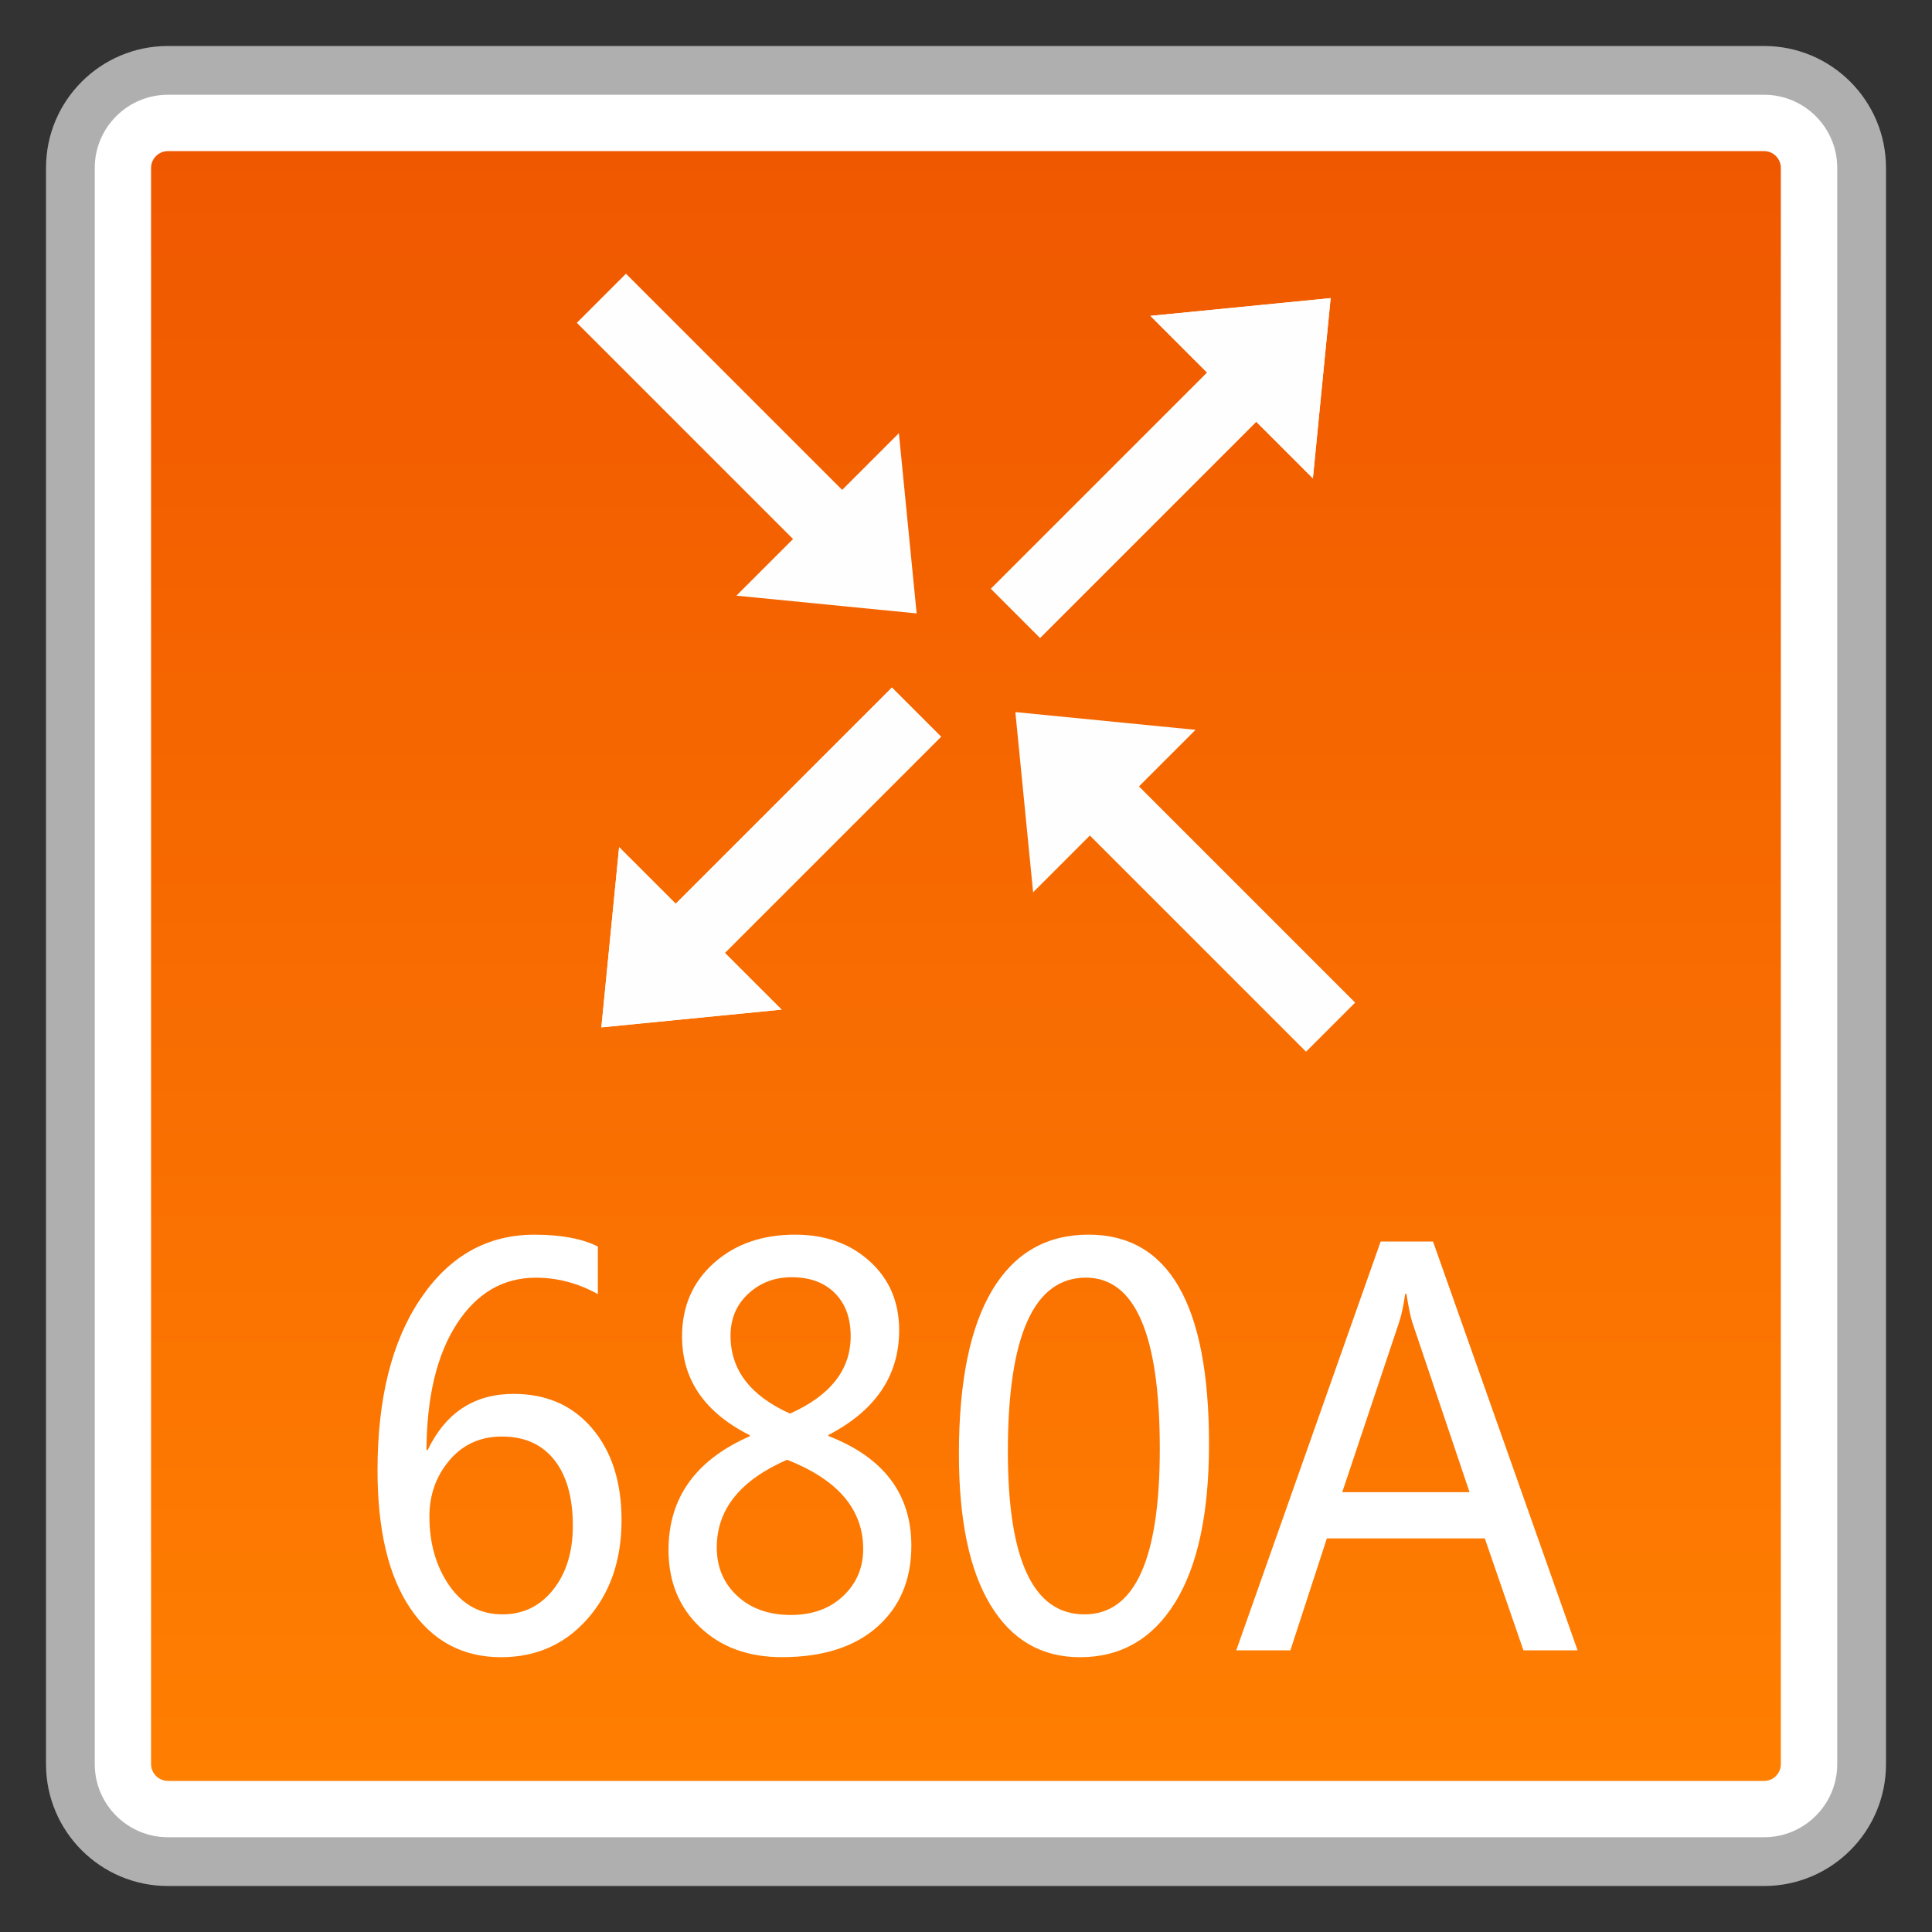 <?xml version="1.0" encoding="utf-8"?>
<!-- Generator: Adobe Illustrator 18.0.0, SVG Export Plug-In . SVG Version: 6.00 Build 0)  -->
<!DOCTYPE svg PUBLIC "-//W3C//DTD SVG 1.1//EN" "http://www.w3.org/Graphics/SVG/1.1/DTD/svg11.dtd">
<svg version="1.1" id="图层_1" xmlns="http://www.w3.org/2000/svg" xmlns:xlink="http://www.w3.org/1999/xlink" x="0px" y="0px"
	 width="42px" height="42px" viewBox="0 0 42 42" enable-background="new 0 0 42 42" xml:space="preserve">
<rect x="0" y="0" width="42" height="42" fill="#333333" stroke="none"/>
<g>
	<g>
		<path fill="#FFFFFF" d="M3.65,40.47c-1.169,0-2.12-0.951-2.12-2.12V3.65c0-1.169,0.951-2.12,2.12-2.12H38.35
			c1.169,0,2.12,0.951,2.12,2.12V38.35c0,1.169-0.951,2.12-2.12,2.12H3.65z"/>
		<path fill="#AFAFAF" d="M38.35,2.06c0.877,0,1.59,0.713,1.59,1.59V38.35c0,0.877-0.713,1.59-1.59,1.59H3.65
			c-0.877,0-1.59-0.713-1.59-1.59V3.65c0-0.877,0.713-1.59,1.59-1.59H38.35 M38.35,1H3.65C2.187,1,1,2.187,1,3.65V38.35
			C1,39.813,2.187,41,3.65,41H38.35c1.464,0,2.65-1.187,2.65-2.65V3.65C41,2.187,39.813,1,38.35,1L38.35,1z"/>
	</g>
	<g>
		<linearGradient id="SVGID_1_" gradientUnits="userSpaceOnUse" x1="20.999" y1="38.715" x2="20.999" y2="3.285">
			<stop  offset="0" style="stop-color:#FF7F01"/>
			<stop  offset="1" style="stop-color:#F05800"/>
		</linearGradient>
		<path fill="url(#SVGID_1_)" d="M3.65,38.715c-0.201,0-0.366-0.165-0.366-0.366V3.651c0-0.201,0.165-0.366,0.366-0.366h34.7
			c0.201,0,0.364,0.165,0.364,0.366v34.699c0,0.201-0.163,0.366-0.364,0.366H3.65z"/>
	</g>
	<g>
		<path fill="#FFFFFF" d="M12.996,28.133c-0.43-0.239-0.878-0.357-1.347-0.357c-0.713,0-1.286,0.336-1.719,1.004
			c-0.433,0.67-0.652,1.584-0.659,2.744h0.026c0.391-0.814,1.013-1.222,1.868-1.222c0.714,0,1.283,0.249,1.708,0.75
			c0.426,0.502,0.639,1.167,0.639,1.996c0,0.869-0.246,1.581-0.737,2.14s-1.119,0.838-1.881,0.838c-0.837,0-1.495-0.353-1.972-1.058
			c-0.477-0.705-0.715-1.707-0.715-3.004c0-1.567,0.313-2.813,0.939-3.736c0.626-0.926,1.45-1.387,2.472-1.387
			c0.586,0,1.045,0.088,1.379,0.258V28.133z M9.335,32.967c0,0.585,0.144,1.087,0.433,1.503c0.289,0.417,0.674,0.625,1.152,0.625
			c0.455,0,0.824-0.18,1.108-0.54c0.283-0.357,0.425-0.821,0.425-1.387c0-0.611-0.134-1.089-0.401-1.428
			c-0.269-0.341-0.649-0.511-1.142-0.511c-0.468,0-0.848,0.173-1.139,0.516C9.479,32.091,9.335,32.499,9.335,32.967z"/>
		<path fill="#FFFFFF" d="M16.301,31.201c-0.982-0.492-1.474-1.21-1.474-2.145c0-0.656,0.231-1.186,0.691-1.598
			c0.462-0.412,1.05-0.618,1.767-0.618c0.656,0,1.197,0.194,1.623,0.58c0.426,0.386,0.639,0.885,0.639,1.499
			c0,0.985-0.513,1.745-1.539,2.277v0.021c1.203,0.466,1.804,1.262,1.804,2.386c0,0.739-0.247,1.326-0.742,1.764
			s-1.186,0.658-2.073,0.658c-0.727,0-1.32-0.215-1.777-0.649c-0.458-0.433-0.687-0.992-0.687-1.681
			c0-1.132,0.588-1.955,1.766-2.472V31.201z M17.11,31.734c-1.019,0.445-1.528,1.08-1.528,1.906c0,0.429,0.149,0.779,0.447,1.056
			c0.298,0.275,0.687,0.412,1.165,0.412c0.465,0,0.843-0.137,1.134-0.41c0.291-0.275,0.437-0.616,0.437-1.025
			C18.765,32.813,18.214,32.167,17.11,31.734z M18.493,29.049c0-0.398-0.115-0.71-0.346-0.94c-0.231-0.23-0.542-0.343-0.936-0.343
			c-0.369,0-0.683,0.118-0.942,0.357c-0.259,0.239-0.388,0.545-0.388,0.914c0,0.743,0.431,1.307,1.294,1.693
			C18.054,30.337,18.493,29.776,18.493,29.049z"/>
		<path fill="#FFFFFF" d="M20.846,31.608c0-1.567,0.241-2.753,0.724-3.561c0.482-0.805,1.181-1.207,2.095-1.207
			c1.747,0,2.618,1.52,2.618,4.555c0,1.501-0.246,2.647-0.736,3.44c-0.492,0.793-1.181,1.191-2.067,1.191
			c-0.838,0-1.487-0.376-1.946-1.132C21.076,34.142,20.846,33.045,20.846,31.608z M21.91,31.556c0,2.36,0.555,3.539,1.665,3.539
			c1.094,0,1.638-1.198,1.638-3.596c0-2.481-0.535-3.724-1.607-3.724C22.476,27.776,21.91,29.037,21.91,31.556z"/>
		<path fill="#FFFFFF" d="M34.295,35.877h-1.177l-0.84-2.434h-3.433l-0.793,2.434h-1.177l3.139-8.887h1.139L34.295,35.877z
			 M31.947,32.439l-1.245-3.693c-0.038-0.118-0.08-0.324-0.128-0.62h-0.026c-0.038,0.268-0.083,0.473-0.133,0.62l-1.236,3.693
			H31.947z"/>
	</g>
	<g>
		<g>
			<polygon fill="#FDFEFD" points="13.073,22.334 13.459,18.417 16.991,21.948 			"/>
			
				<rect x="13.779" y="17.272" transform="matrix(0.707 -0.707 0.707 0.707 -7.656 17.57)" fill="#FDFEFD" width="7.203" height="1.51"/>
		</g>
		<g>
			<polygon fill="#FDFEFD" points="28.927,6.481 25.009,6.867 28.541,10.399 			"/>
			
				<rect x="21.018" y="10.033" transform="matrix(-0.707 0.707 -0.707 -0.707 49.656 1.008)" fill="#FDFEFD" width="7.203" height="1.51"/>
		</g>
		<g>
			<polygon fill="#FDFEFD" points="28.927,6.481 28.541,10.399 25.009,6.867 			"/>
			
				<rect x="21.018" y="10.033" transform="matrix(-0.707 0.707 -0.707 -0.707 49.656 1.008)" fill="#FDFEFD" width="7.203" height="1.51"/>
		</g>
		<g>
			<polygon fill="#FDFEFD" points="13.073,22.334 16.991,21.948 13.459,18.417 			"/>
			
				<rect x="13.779" y="17.272" transform="matrix(0.707 -0.707 0.707 0.707 -7.656 17.57)" fill="#FDFEFD" width="7.203" height="1.51"/>
		</g>
		<g>
			<polygon fill="#FDFEFD" points="22.073,15.48 25.99,15.866 22.459,19.398 			"/>
			
				<rect x="22.779" y="19.033" transform="matrix(0.707 0.707 -0.707 0.707 21.719 -12.858)" fill="#FDFEFD" width="7.203" height="1.51"/>
		</g>
		<g>
			<polygon fill="#FDFEFD" points="19.927,13.335 19.541,9.417 16.009,12.949 			"/>
			
				<rect x="12.018" y="8.272" transform="matrix(-0.707 -0.707 0.707 -0.707 20.281 26.455)" fill="#FDFEFD" width="7.203" height="1.51"/>
		</g>
	</g>
</g>
</svg>
